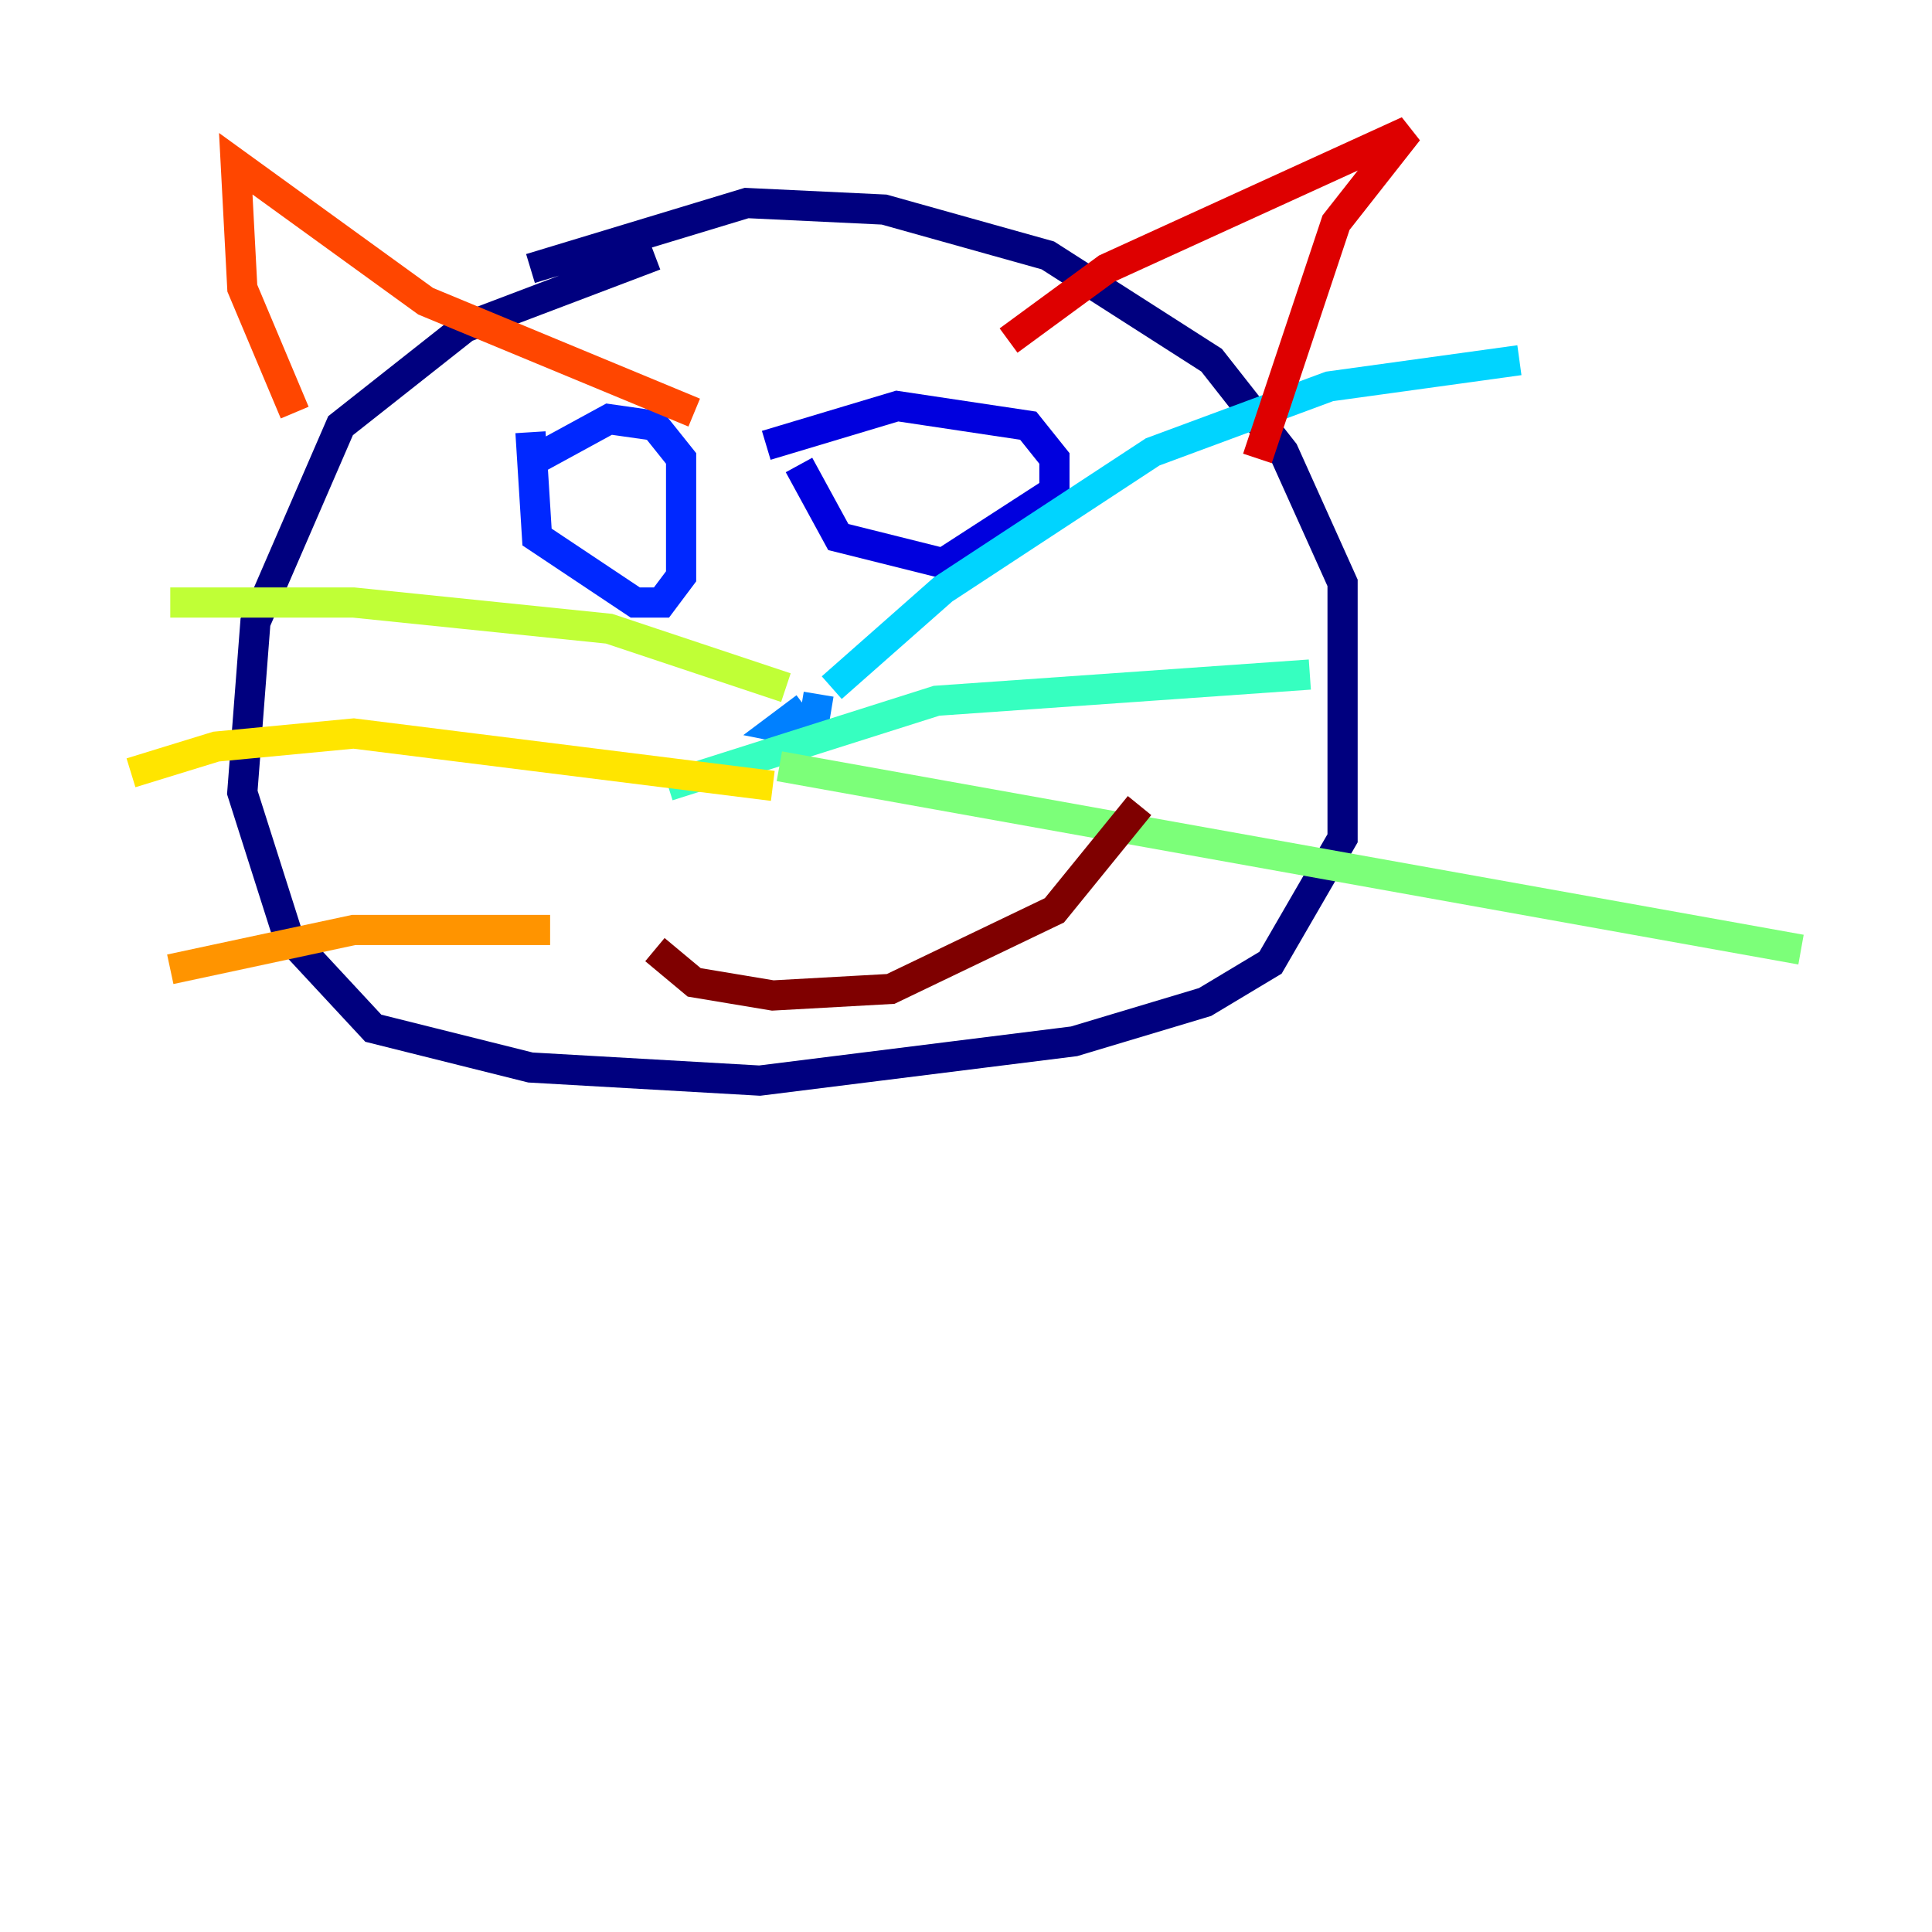 <?xml version="1.0" encoding="utf-8" ?>
<svg baseProfile="tiny" height="128" version="1.2" viewBox="0,0,128,128" width="128" xmlns="http://www.w3.org/2000/svg" xmlns:ev="http://www.w3.org/2001/xml-events" xmlns:xlink="http://www.w3.org/1999/xlink"><defs /><polyline fill="none" points="43.39,16.922 30.807,21.695 22.563,28.203 16.922,41.22 16.054,52.502 19.091,62.047 24.732,68.122 35.146,70.725 50.332,71.593 71.159,68.99 79.837,66.386 84.176,63.783 88.949,55.539 88.949,38.617 85.044,29.939 80.271,23.864 69.424,16.922 58.576,13.885 49.464,13.451 35.146,17.79" stroke="#00007f" stroke-width="2" /><polyline fill="none" points="52.936,30.807 55.539,35.58 62.481,37.315 69.858,32.542 69.858,30.373 68.122,28.203 59.444,26.902 50.766,29.505" stroke="#0000de" stroke-width="2" /><polyline fill="none" points="35.146,28.637 35.58,35.58 42.088,39.919 43.824,39.919 45.125,38.183 45.125,30.373 43.39,28.203 40.352,27.77 35.58,30.373" stroke="#0028ff" stroke-width="2" /><polyline fill="none" points="53.37,46.861 51.634,48.163 53.803,48.597 54.237,45.993" stroke="#0080ff" stroke-width="2" /><polyline fill="none" points="55.105,45.559 62.481,39.051 76.366,29.939 88.081,25.6 100.664,23.864" stroke="#00d4ff" stroke-width="2" /><polyline fill="none" points="44.258,52.068 62.047,46.427 86.78,44.691" stroke="#36ffc0" stroke-width="2" /><polyline fill="none" points="51.634,50.766 119.322,62.915" stroke="#7cff79" stroke-width="2" /><polyline fill="none" points="52.068,45.559 40.352,41.654 23.43,39.919 11.281,39.919" stroke="#c0ff36" stroke-width="2" /><polyline fill="none" points="51.2,52.068 23.43,48.597 14.319,49.464 8.678,51.2" stroke="#ffe500" stroke-width="2" /><polyline fill="none" points="36.447,61.614 23.43,61.614 11.281,64.217" stroke="#ff9400" stroke-width="2" /><polyline fill="none" points="19.525,27.336 16.054,19.091 15.62,10.848 28.203,19.959 45.993,27.336" stroke="#ff4600" stroke-width="2" /><polyline fill="none" points="66.82,22.563 73.329,17.79 93.288,8.678 88.515,14.752 83.308,30.373" stroke="#de0000" stroke-width="2" /><polyline fill="none" points="43.39,62.915 45.993,65.085 51.2,65.953 59.01,65.519 69.858,60.312 75.498,53.37" stroke="#7f0000" stroke-width="2" /></svg>